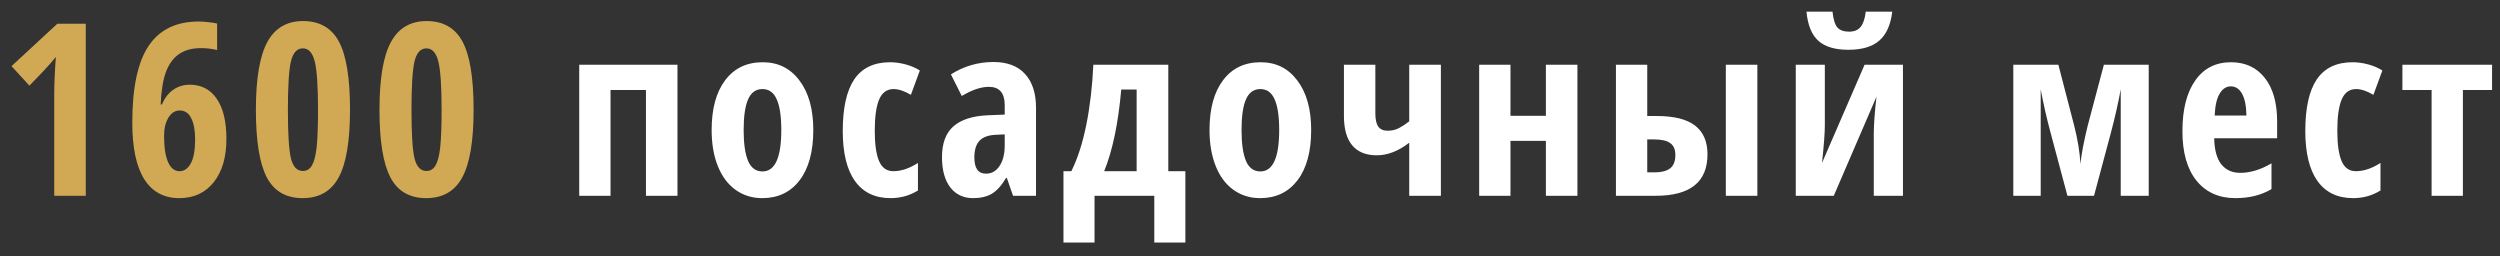 <svg width="166" height="17" viewBox="0 0 166 17" fill="none" xmlns="http://www.w3.org/2000/svg">
<rect x="0" y="0" width="166" height="17" fill="#333333" stroke="none"/>
<path d="M5.695 13H3.602V6.297C3.602 5.568 3.638 4.729 3.711 3.781C3.674 3.833 3.539 3.992 3.305 4.258C3.076 4.523 2.625 5 1.953 5.688L0.766 4.391L3.805 1.578H5.695V13ZM8.784 8.148C8.784 5.82 9.146 4.12 9.87 3.047C10.594 1.969 11.698 1.43 13.183 1.43C13.417 1.43 13.652 1.445 13.886 1.477C14.12 1.503 14.297 1.531 14.417 1.562V3.32C14.058 3.237 13.704 3.195 13.355 3.195C12.761 3.195 12.274 3.326 11.894 3.586C11.514 3.846 11.225 4.237 11.027 4.758C10.829 5.273 10.709 6 10.667 6.938H10.753C10.935 6.505 11.185 6.18 11.503 5.961C11.821 5.737 12.188 5.625 12.605 5.625C13.37 5.625 13.967 5.938 14.394 6.562C14.821 7.182 15.034 8.07 15.034 9.227C15.034 10.435 14.753 11.393 14.191 12.102C13.628 12.805 12.865 13.156 11.902 13.156C10.881 13.156 10.105 12.734 9.573 11.891C9.047 11.047 8.784 9.799 8.784 8.148ZM11.917 11.367C12.23 11.367 12.48 11.195 12.667 10.852C12.86 10.508 12.956 9.971 12.956 9.242C12.956 8.654 12.87 8.19 12.698 7.852C12.532 7.508 12.277 7.336 11.933 7.336C11.626 7.336 11.376 7.495 11.183 7.812C10.99 8.13 10.894 8.531 10.894 9.016C10.894 9.776 10.982 10.359 11.159 10.766C11.342 11.167 11.594 11.367 11.917 11.367ZM23.241 7.289C23.241 9.357 22.991 10.852 22.491 11.773C21.996 12.695 21.196 13.156 20.092 13.156C18.988 13.156 18.194 12.693 17.709 11.766C17.23 10.838 16.991 9.346 16.991 7.289C16.991 5.227 17.243 3.729 17.748 2.797C18.254 1.865 19.045 1.398 20.123 1.398C21.222 1.398 22.017 1.854 22.506 2.766C22.996 3.677 23.241 5.185 23.241 7.289ZM19.116 7.289C19.116 8.888 19.183 9.966 19.319 10.523C19.459 11.075 19.722 11.352 20.108 11.352C20.368 11.352 20.569 11.232 20.709 10.992C20.855 10.753 20.959 10.357 21.022 9.805C21.084 9.247 21.116 8.409 21.116 7.289C21.116 5.716 21.043 4.643 20.897 4.07C20.751 3.497 20.488 3.211 20.108 3.211C19.722 3.211 19.459 3.497 19.319 4.07C19.183 4.638 19.116 5.711 19.116 7.289ZM31.447 7.289C31.447 9.357 31.197 10.852 30.697 11.773C30.202 12.695 29.403 13.156 28.298 13.156C27.194 13.156 26.4 12.693 25.916 11.766C25.436 10.838 25.197 9.346 25.197 7.289C25.197 5.227 25.45 3.729 25.955 2.797C26.46 1.865 27.252 1.398 28.33 1.398C29.429 1.398 30.223 1.854 30.712 2.766C31.202 3.677 31.447 5.185 31.447 7.289ZM27.322 7.289C27.322 8.888 27.39 9.966 27.525 10.523C27.666 11.075 27.929 11.352 28.314 11.352C28.575 11.352 28.775 11.232 28.916 10.992C29.061 10.753 29.166 10.357 29.228 9.805C29.291 9.247 29.322 8.409 29.322 7.289C29.322 5.716 29.249 4.643 29.103 4.07C28.957 3.497 28.694 3.211 28.314 3.211C27.929 3.211 27.666 3.497 27.525 4.07C27.39 4.638 27.322 5.711 27.322 7.289Z" fill="#D1A954"/>
<path d="M44.984 4.297V13H42.891V5.977H40.539V13H38.461V4.297H44.984ZM54.003 8.633C54.003 10.06 53.701 11.172 53.097 11.969C52.493 12.76 51.665 13.156 50.612 13.156C49.946 13.156 49.357 12.974 48.847 12.609C48.337 12.245 47.943 11.721 47.667 11.039C47.391 10.352 47.253 9.549 47.253 8.633C47.253 7.221 47.553 6.12 48.152 5.328C48.751 4.531 49.581 4.133 50.644 4.133C51.67 4.133 52.485 4.539 53.089 5.352C53.698 6.159 54.003 7.253 54.003 8.633ZM49.378 8.633C49.378 9.539 49.477 10.224 49.675 10.688C49.873 11.151 50.191 11.383 50.628 11.383C51.462 11.383 51.878 10.466 51.878 8.633C51.878 7.721 51.777 7.042 51.573 6.594C51.376 6.141 51.06 5.914 50.628 5.914C50.191 5.914 49.873 6.141 49.675 6.594C49.477 7.042 49.378 7.721 49.378 8.633ZM59.139 13.156C58.103 13.156 57.313 12.779 56.772 12.023C56.23 11.268 55.959 10.159 55.959 8.695C55.959 7.164 56.215 6.021 56.725 5.266C57.241 4.51 58.035 4.133 59.108 4.133C59.431 4.133 59.769 4.18 60.123 4.273C60.478 4.367 60.795 4.503 61.077 4.68L60.483 6.297C60.05 6.042 59.668 5.914 59.334 5.914C58.892 5.914 58.571 6.146 58.373 6.609C58.181 7.068 58.084 7.758 58.084 8.68C58.084 9.581 58.181 10.255 58.373 10.703C58.566 11.146 58.881 11.367 59.319 11.367C59.84 11.367 60.384 11.185 60.952 10.82V12.648C60.405 12.987 59.8 13.156 59.139 13.156ZM67.267 13L66.853 11.812H66.806C66.499 12.323 66.181 12.675 65.853 12.867C65.525 13.06 65.111 13.156 64.611 13.156C63.97 13.156 63.465 12.917 63.095 12.438C62.731 11.958 62.548 11.292 62.548 10.438C62.548 9.521 62.798 8.841 63.298 8.398C63.804 7.951 64.556 7.703 65.556 7.656L66.713 7.609V6.984C66.713 6.172 66.361 5.766 65.658 5.766C65.137 5.766 64.538 5.969 63.861 6.375L63.142 4.938C64.007 4.391 64.947 4.117 65.963 4.117C66.884 4.117 67.585 4.383 68.064 4.914C68.548 5.44 68.791 6.188 68.791 7.156V13H67.267ZM65.463 11.531C65.843 11.531 66.145 11.362 66.369 11.023C66.598 10.68 66.713 10.224 66.713 9.656V8.922L66.072 8.953C65.598 8.979 65.249 9.115 65.025 9.359C64.806 9.604 64.697 9.969 64.697 10.453C64.697 11.172 64.952 11.531 65.463 11.531ZM75.473 11.367V5.945H74.45C74.252 8.195 73.874 10.003 73.317 11.367H75.473ZM78.708 16.102H76.645V13H72.677V16.102H70.614V11.367H71.138C71.554 10.529 71.885 9.503 72.13 8.289C72.374 7.076 72.531 5.745 72.598 4.297H77.575V11.367H78.708V16.102ZM87.062 8.633C87.062 10.06 86.76 11.172 86.156 11.969C85.552 12.76 84.724 13.156 83.672 13.156C83.005 13.156 82.417 12.974 81.906 12.609C81.396 12.245 81.003 11.721 80.727 11.039C80.451 10.352 80.312 9.549 80.312 8.633C80.312 7.221 80.612 6.12 81.211 5.328C81.81 4.531 82.641 4.133 83.703 4.133C84.729 4.133 85.544 4.539 86.148 5.352C86.758 6.159 87.062 7.253 87.062 8.633ZM82.438 8.633C82.438 9.539 82.537 10.224 82.734 10.688C82.932 11.151 83.25 11.383 83.688 11.383C84.521 11.383 84.938 10.466 84.938 8.633C84.938 7.721 84.836 7.042 84.633 6.594C84.435 6.141 84.12 5.914 83.688 5.914C83.25 5.914 82.932 6.141 82.734 6.594C82.537 7.042 82.438 7.721 82.438 8.633ZM91.323 4.297V7.531C91.323 7.932 91.388 8.224 91.519 8.406C91.649 8.589 91.855 8.68 92.136 8.68C92.428 8.68 92.683 8.62 92.902 8.5C93.126 8.38 93.35 8.232 93.573 8.055V4.297H95.675V13H93.573V9.477C92.855 10.034 92.136 10.312 91.417 10.312C90.704 10.312 90.162 10.094 89.792 9.656C89.422 9.219 89.237 8.568 89.237 7.703V4.297H91.323ZM100.295 4.297V7.688H102.647V4.297H104.741V13H102.647V9.352H100.295V13H98.217V4.297H100.295ZM109.377 7.703H110.002C111.153 7.703 112.002 7.914 112.548 8.336C113.101 8.758 113.377 9.396 113.377 10.25C113.377 12.083 112.231 13 109.939 13H107.298V4.297H109.377V7.703ZM111.244 10.297C111.244 9.927 111.129 9.661 110.9 9.5C110.676 9.339 110.322 9.258 109.838 9.258H109.377V11.445H109.869C110.311 11.445 110.65 11.359 110.884 11.188C111.124 11.01 111.244 10.713 111.244 10.297ZM116.689 13H114.595V4.297H116.689V13ZM121.169 4.297V8.328C121.169 8.828 121.106 9.659 120.981 10.82L123.809 4.297H126.356V13H124.419V8.906C124.419 8.292 124.479 7.464 124.598 6.422L121.762 13H119.239V4.297H121.169ZM125.645 0.773C125.541 1.648 125.255 2.289 124.786 2.695C124.322 3.102 123.637 3.305 122.731 3.305C121.846 3.305 121.182 3.107 120.739 2.711C120.296 2.31 120.033 1.664 119.95 0.773H121.677C121.734 1.294 121.843 1.646 122.005 1.828C122.171 2.01 122.429 2.102 122.778 2.102C123.122 2.102 123.377 1.997 123.544 1.789C123.716 1.581 123.83 1.242 123.887 0.773H125.645ZM142.675 13H140.816V5.93C140.665 6.773 140.451 7.721 140.175 8.773L139.042 13H137.277L136.144 8.758C135.899 7.846 135.685 6.904 135.503 5.93V13H133.683V4.297H136.675L137.73 8.359C137.959 9.266 138.097 10.109 138.144 10.891C138.165 10.625 138.219 10.253 138.308 9.773C138.402 9.294 138.506 8.823 138.62 8.359L139.698 4.297H142.675V13ZM148.428 13.156C147.34 13.156 146.48 12.771 145.85 12C145.225 11.224 144.913 10.128 144.913 8.711C144.913 7.273 145.196 6.151 145.764 5.344C146.332 4.536 147.123 4.133 148.139 4.133C149.087 4.133 149.834 4.479 150.381 5.172C150.928 5.859 151.202 6.826 151.202 8.07V9.18H147.022C147.038 9.956 147.196 10.534 147.498 10.914C147.801 11.289 148.217 11.477 148.748 11.477C149.426 11.477 150.118 11.266 150.827 10.844V12.555C150.16 12.956 149.36 13.156 148.428 13.156ZM148.123 5.734C147.827 5.734 147.582 5.893 147.389 6.211C147.196 6.523 147.084 7.01 147.053 7.672H149.163C149.152 7.036 149.056 6.555 148.873 6.227C148.691 5.898 148.441 5.734 148.123 5.734ZM156.252 13.156C155.215 13.156 154.426 12.779 153.884 12.023C153.343 11.268 153.072 10.159 153.072 8.695C153.072 7.164 153.327 6.021 153.837 5.266C154.353 4.51 155.147 4.133 156.22 4.133C156.543 4.133 156.882 4.18 157.236 4.273C157.59 4.367 157.908 4.503 158.189 4.68L157.595 6.297C157.163 6.042 156.78 5.914 156.447 5.914C156.004 5.914 155.684 6.146 155.486 6.609C155.293 7.068 155.197 7.758 155.197 8.68C155.197 9.581 155.293 10.255 155.486 10.703C155.679 11.146 155.994 11.367 156.431 11.367C156.952 11.367 157.496 11.185 158.064 10.82V12.648C157.517 12.987 156.913 13.156 156.252 13.156ZM165.473 4.297V5.977H163.536V13H161.458V5.977H159.52V4.297H165.473Z" fill="white"/>
</svg>
